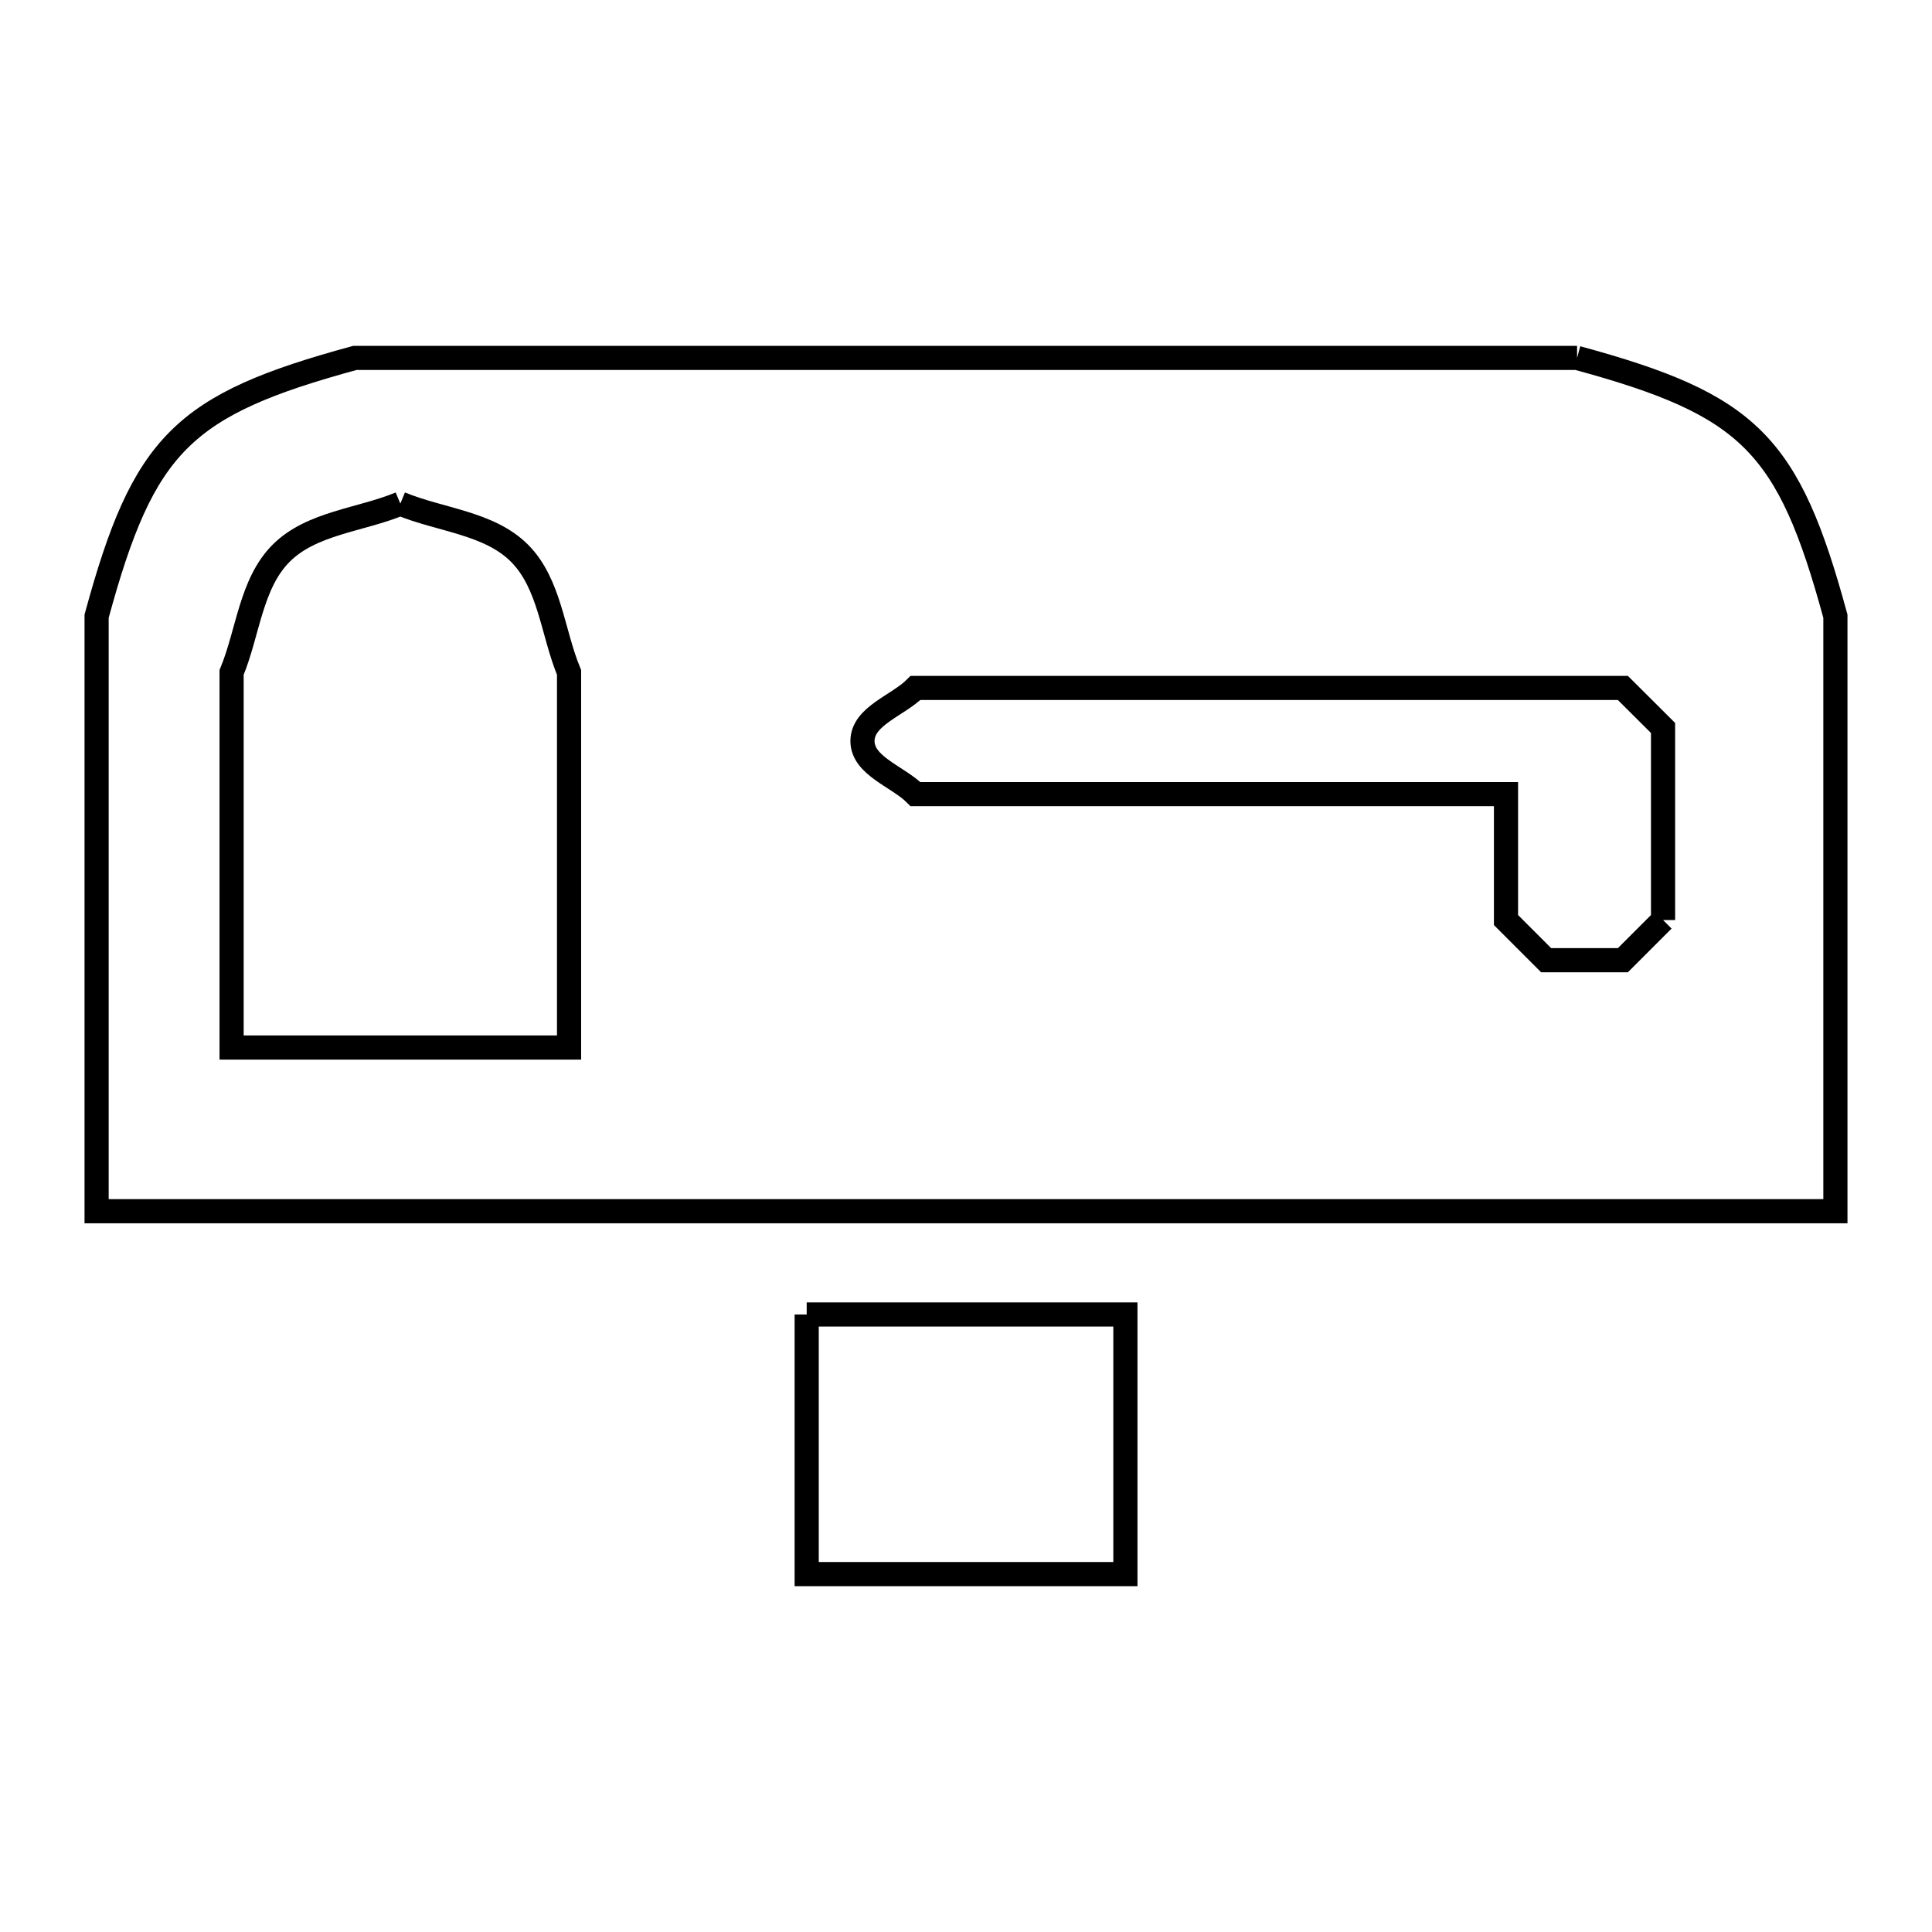 <svg xmlns="http://www.w3.org/2000/svg" viewBox="0.0 0.0 24.0 24.0" height="200px" width="200px"><path fill="none" stroke="black" stroke-width=".3" stroke-opacity="1.0"  filling="0" d="M19.591 4.446 L19.591 4.446 C21.734 5.029 22.217 5.512 22.8 7.655 L22.8 15.046 L15.6 15.046 L8.4 15.046 L1.2 15.046 L1.2 7.655 C1.783 5.512 2.266 5.029 4.409 4.446 L9.47 4.446 L14.53 4.446 L19.591 4.446"></path>
<path fill="none" stroke="black" stroke-width=".3" stroke-opacity="1.0"  filling="0" d="M4.973 6.256 L4.973 6.256 C5.467 6.461 6.076 6.494 6.453 6.872 C6.831 7.25 6.864 7.859 7.069 8.353 L7.069 13.013 L2.877 13.013 L2.877 8.353 C3.082 7.859 3.115 7.25 3.493 6.872 C3.871 6.494 4.48 6.461 4.973 6.256 L4.973 6.256"></path>
<path fill="none" stroke="black" stroke-width=".3" stroke-opacity="1.0"  filling="0" d="M20.659 11.429 L20.659 11.429 C20.493 11.595 20.327 11.761 20.16 11.928 L19.207 11.928 C19.041 11.761 18.875 11.595 18.708 11.429 L18.708 9.865 L11.373 9.865 C11.154 9.645 10.714 9.516 10.714 9.205 C10.714 8.894 11.154 8.766 11.373 8.546 L15.767 8.546 L20.16 8.546 C20.326 8.712 20.493 8.878 20.659 9.043 L20.659 11.429"></path>
<path fill="none" stroke="black" stroke-width=".3" stroke-opacity="1.0"  filling="0" d="M10.021 16.329 L13.98 16.329 L13.98 19.554 L10.021 19.554 L10.021 16.329"></path></svg>